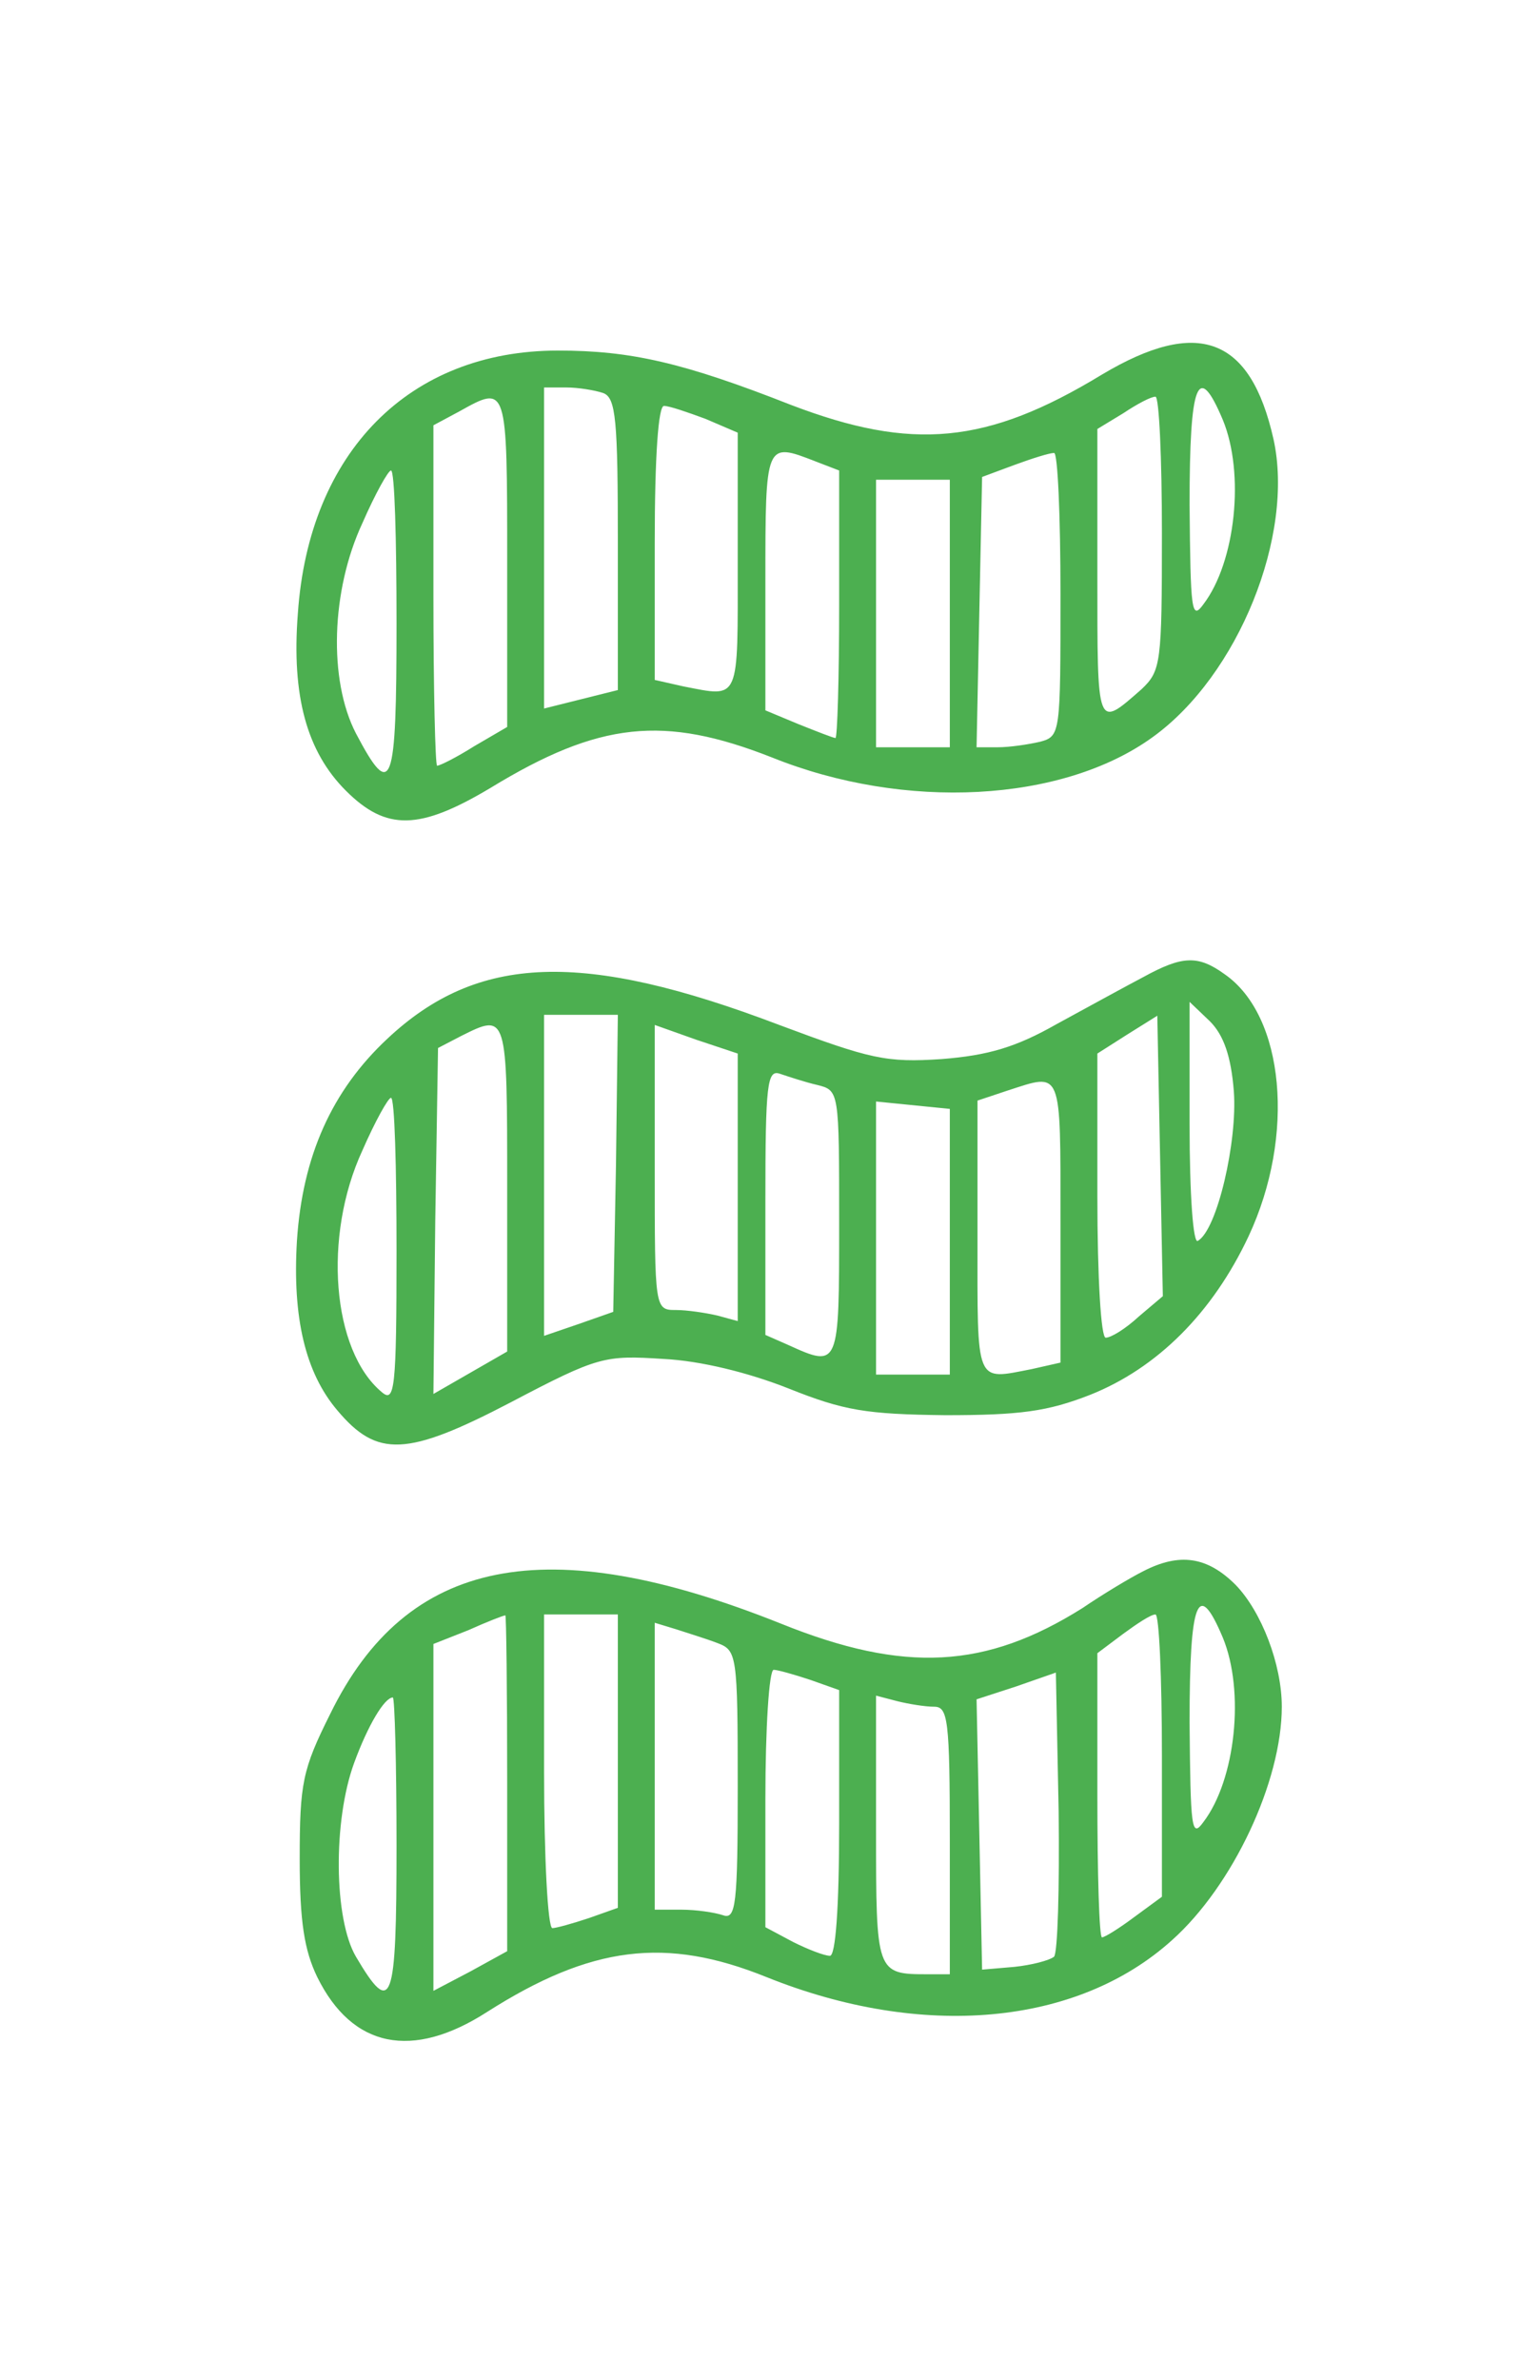 <?xml version="1.0" standalone="no"?>
<!DOCTYPE svg PUBLIC "-//W3C//DTD SVG 20010904//EN"
 "http://www.w3.org/TR/2001/REC-SVG-20010904/DTD/svg10.dtd">
<svg version="1.0" xmlns="http://www.w3.org/2000/svg"
 width="167pt" height="258pt" viewBox="0 0 167 258"
 preserveAspectRatio="xMidYMid meet">

<g transform="translate(0,258) scale(0.1,-0.1)"
fill="#000000" stroke="none">
<path fill="#4caf50" d="M1195 2174 c-125 -76 -206 -83 -337 -33 -117 46 -174 59 -253 59
-161 0 -270 -110 -282 -285 -7 -90 10 -150 52 -192 44 -44 80 -43 157 3 118
72 188 79 305 33 144 -58 315 -49 413 22 93 67 154 219 131 323 -25 111 -82
132 -186 70z m-541 -20 c14 -5 16 -29 16 -164 l0 -158 -40 -10 -40 -10 0 174
0 174 24 0 c13 0 31 -3 40 -6z m672 -29 c24 -58 14 -154 -21 -200 -13 -18 -14
-7 -15 108 0 133 9 156 36 92z m-776 -154 l0 -179 -36 -21 c-19 -12 -37 -21
-40 -21 -2 0 -4 83 -4 185 l0 184 28 15 c52 29 52 30 52 -163z m710 31 c0
-141 -1 -149 -22 -169 -49 -43 -48 -45 -48 124 l0 158 28 17 c15 10 30 18 35
18 4 0 7 -67 7 -148z m-495 124 l35 -15 0 -140 c0 -153 3 -147 -59 -135 l-31
7 0 148 c0 96 4 149 10 149 6 0 26 -7 45 -14z m119 -46 l26 -10 0 -145 c0 -80
-2 -145 -4 -145 -2 0 -20 7 -40 15 l-36 15 0 140 c0 151 0 151 54 130z m266
-144 c0 -151 0 -154 -22 -160 -13 -3 -33 -6 -46 -6 l-23 0 3 147 3 146 35 13
c19 7 38 13 43 13 4 1 7 -68 7 -153z m-720 -32 c0 -178 -5 -193 -44 -119 -30
58 -27 155 7 228 14 32 28 57 31 57 4 0 6 -75 6 -166z m600 11 l0 -145 -40 0
-40 0 0 145 0 145 40 0 40 0 0 -145z"/>
<path fill="#4caf50" d="M1240 1521 c-19 -10 -61 -33 -94 -51 -44 -25 -74 -34 -125 -38 -60
-4 -77 0 -176 37 -213 81 -327 77 -425 -15 -60 -56 -92 -127 -98 -219 -5 -83
9 -143 44 -184 43 -51 75 -50 188 9 95 50 102 51 165 47 41 -2 93 -15 136 -32
60 -24 84 -28 170 -29 81 0 111 4 157 22 73 29 133 89 172 172 51 109 39 239
-26 284 -29 21 -46 20 -88 -3z m98 -124 c4 -54 -18 -150 -39 -162 -5 -4 -9 48
-9 127 l0 132 22 -21 c15 -15 23 -38 26 -76z m-670 -78 l-3 -161 -37 -13 -38
-13 0 174 0 174 40 0 40 0 -2 -161z m567 -166 c-14 -13 -30 -23 -36 -23 -5 0
-9 64 -9 154 l0 154 33 21 32 20 3 -152 3 -152 -26 -22z m-685 140 l0 -178
-40 -23 -40 -23 2 188 3 187 25 13 c50 25 50 25 50 -164z m250 0 l0 -145 -22
6 c-13 3 -33 6 -45 6 -23 0 -23 1 -23 154 l0 155 45 -16 45 -15 0 -145z m86
111 c24 -6 24 -6 24 -150 0 -156 0 -157 -55 -132 l-25 11 0 145 c0 128 2 143
16 138 9 -3 27 -9 40 -12z m264 -148 l0 -153 -31 -7 c-62 -12 -59 -19 -59 143
l0 148 33 11 c59 19 57 25 57 -142z m-720 -32 c0 -150 -2 -165 -16 -153 -54
45 -64 169 -21 262 14 32 28 57 31 57 4 0 6 -75 6 -166z m600 10 l0 -144 -40
0 -40 0 0 148 0 148 40 -4 40 -4 0 -144z"/>
<path fill="#4caf50"  d="M1240 877 c-14 -7 -44 -25 -66 -40 -105 -66 -193 -71 -327 -17 -255
102 -406 72 -489 -98 -30 -60 -33 -75 -33 -157 0 -68 5 -99 19 -128 38 -77
103 -90 184 -38 113 72 194 82 303 38 169 -68 337 -53 440 40 66 59 119 172
119 253 0 46 -22 103 -50 132 -31 31 -61 35 -100 15z m86 -72 c24 -58 14 -154
-21 -200 -13 -18 -14 -7 -15 108 0 133 9 156 36 92z m-776 -157 l0 -183 -40
-22 -40 -21 0 188 0 188 38 15 c20 9 38 16 40 16 1 1 2 -81 2 -181z m120 23
l0 -159 -31 -11 c-18 -6 -36 -11 -40 -11 -5 0 -9 77 -9 170 l0 170 40 0 40 0
0 -159z m590 6 l0 -153 -30 -22 c-16 -12 -32 -22 -35 -22 -3 0 -5 69 -5 154
l0 154 28 21 c15 11 30 21 35 21 4 0 7 -69 7 -153z m-482 122 c21 -8 22 -12
22 -155 0 -129 -2 -145 -16 -140 -9 3 -29 6 -45 6 l-29 0 0 156 0 155 23 -7
c12 -4 32 -10 45 -15z m101 -40 l31 -11 0 -144 c0 -94 -4 -144 -10 -144 -6 0
-24 7 -40 15 l-30 16 0 139 c0 77 4 140 9 140 4 0 22 -5 40 -11z m264 -300
c-5 -4 -24 -9 -43 -11 l-35 -3 -3 147 -3 146 43 14 43 15 3 -150 c1 -83 -1
-154 -5 -158z m-713 120 c0 -172 -5 -186 -44 -120 -24 41 -25 147 -2 210 15
41 33 71 42 71 2 0 4 -72 4 -161z m583 151 c15 0 17 -14 17 -145 l0 -145 -24
0 c-56 0 -56 1 -56 157 l0 145 23 -6 c12 -3 30 -6 40 -6z"/>
</g>
</svg>
